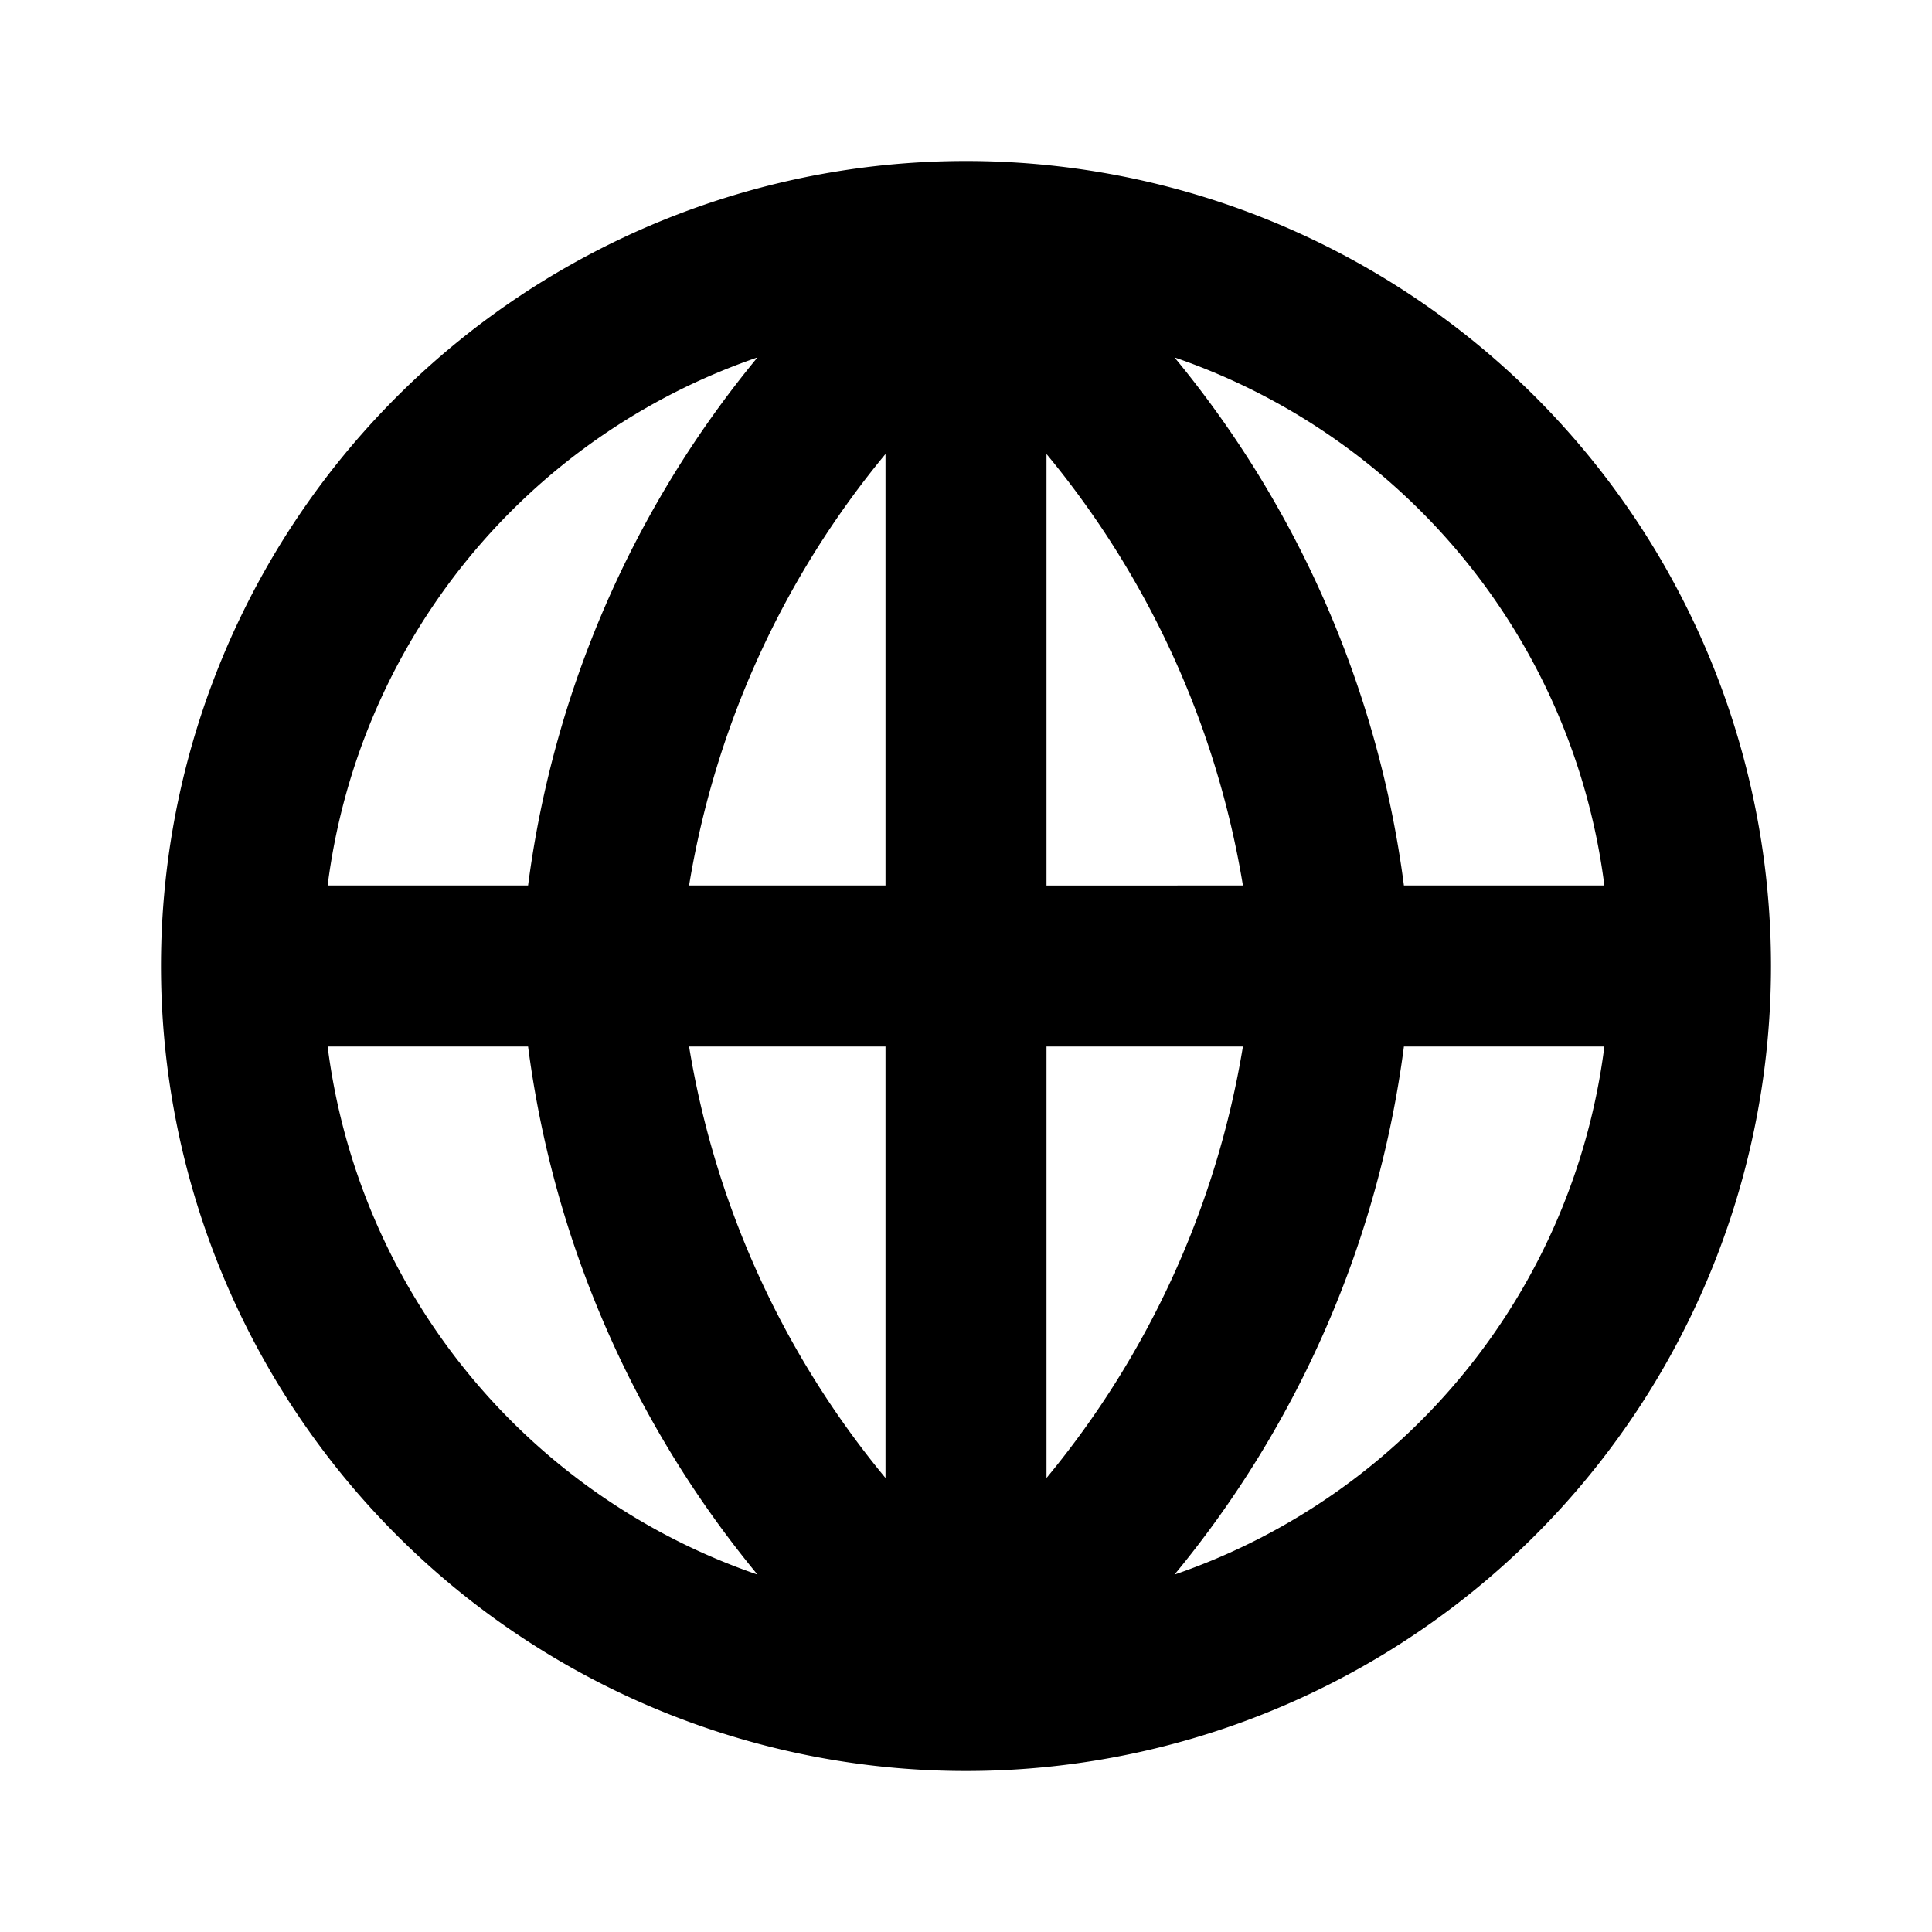 <svg xmlns="http://www.w3.org/2000/svg" viewBox="0 0 24 24"><defs><style>.cls-1{fill:#000000;}.cls-2{fill:none;}</style></defs><g id="Layer_1" data-name="Layer 1"><path class="cls-1" d="M12,2A10,10,0,1,0,22,12,10,10,0,0,0,12,2Zm7.93,9H17.44a12.92,12.92,0,0,0-2.85-6.56A8,8,0,0,1,19.93,11ZM11,13v5.36A11.27,11.27,0,0,1,8.56,13ZM8.56,11A11.27,11.27,0,0,1,11,5.64V11ZM13,13h2.44A11.27,11.27,0,0,1,13,18.36Zm0-2V5.64A11.27,11.27,0,0,1,15.44,11ZM9.41,4.44A12.92,12.92,0,0,0,6.56,11H4.07A8,8,0,0,1,9.41,4.44ZM4.07,13H6.56a12.92,12.92,0,0,0,2.85,6.56A8,8,0,0,1,4.07,13Zm10.52,6.56A12.92,12.92,0,0,0,17.44,13h2.49A8,8,0,0,1,14.59,19.56Z"/></g><g id="transparent_bounding_box" data-name="transparent bounding box"><rect class="cls-2" width="24" height="24"/></g></svg>